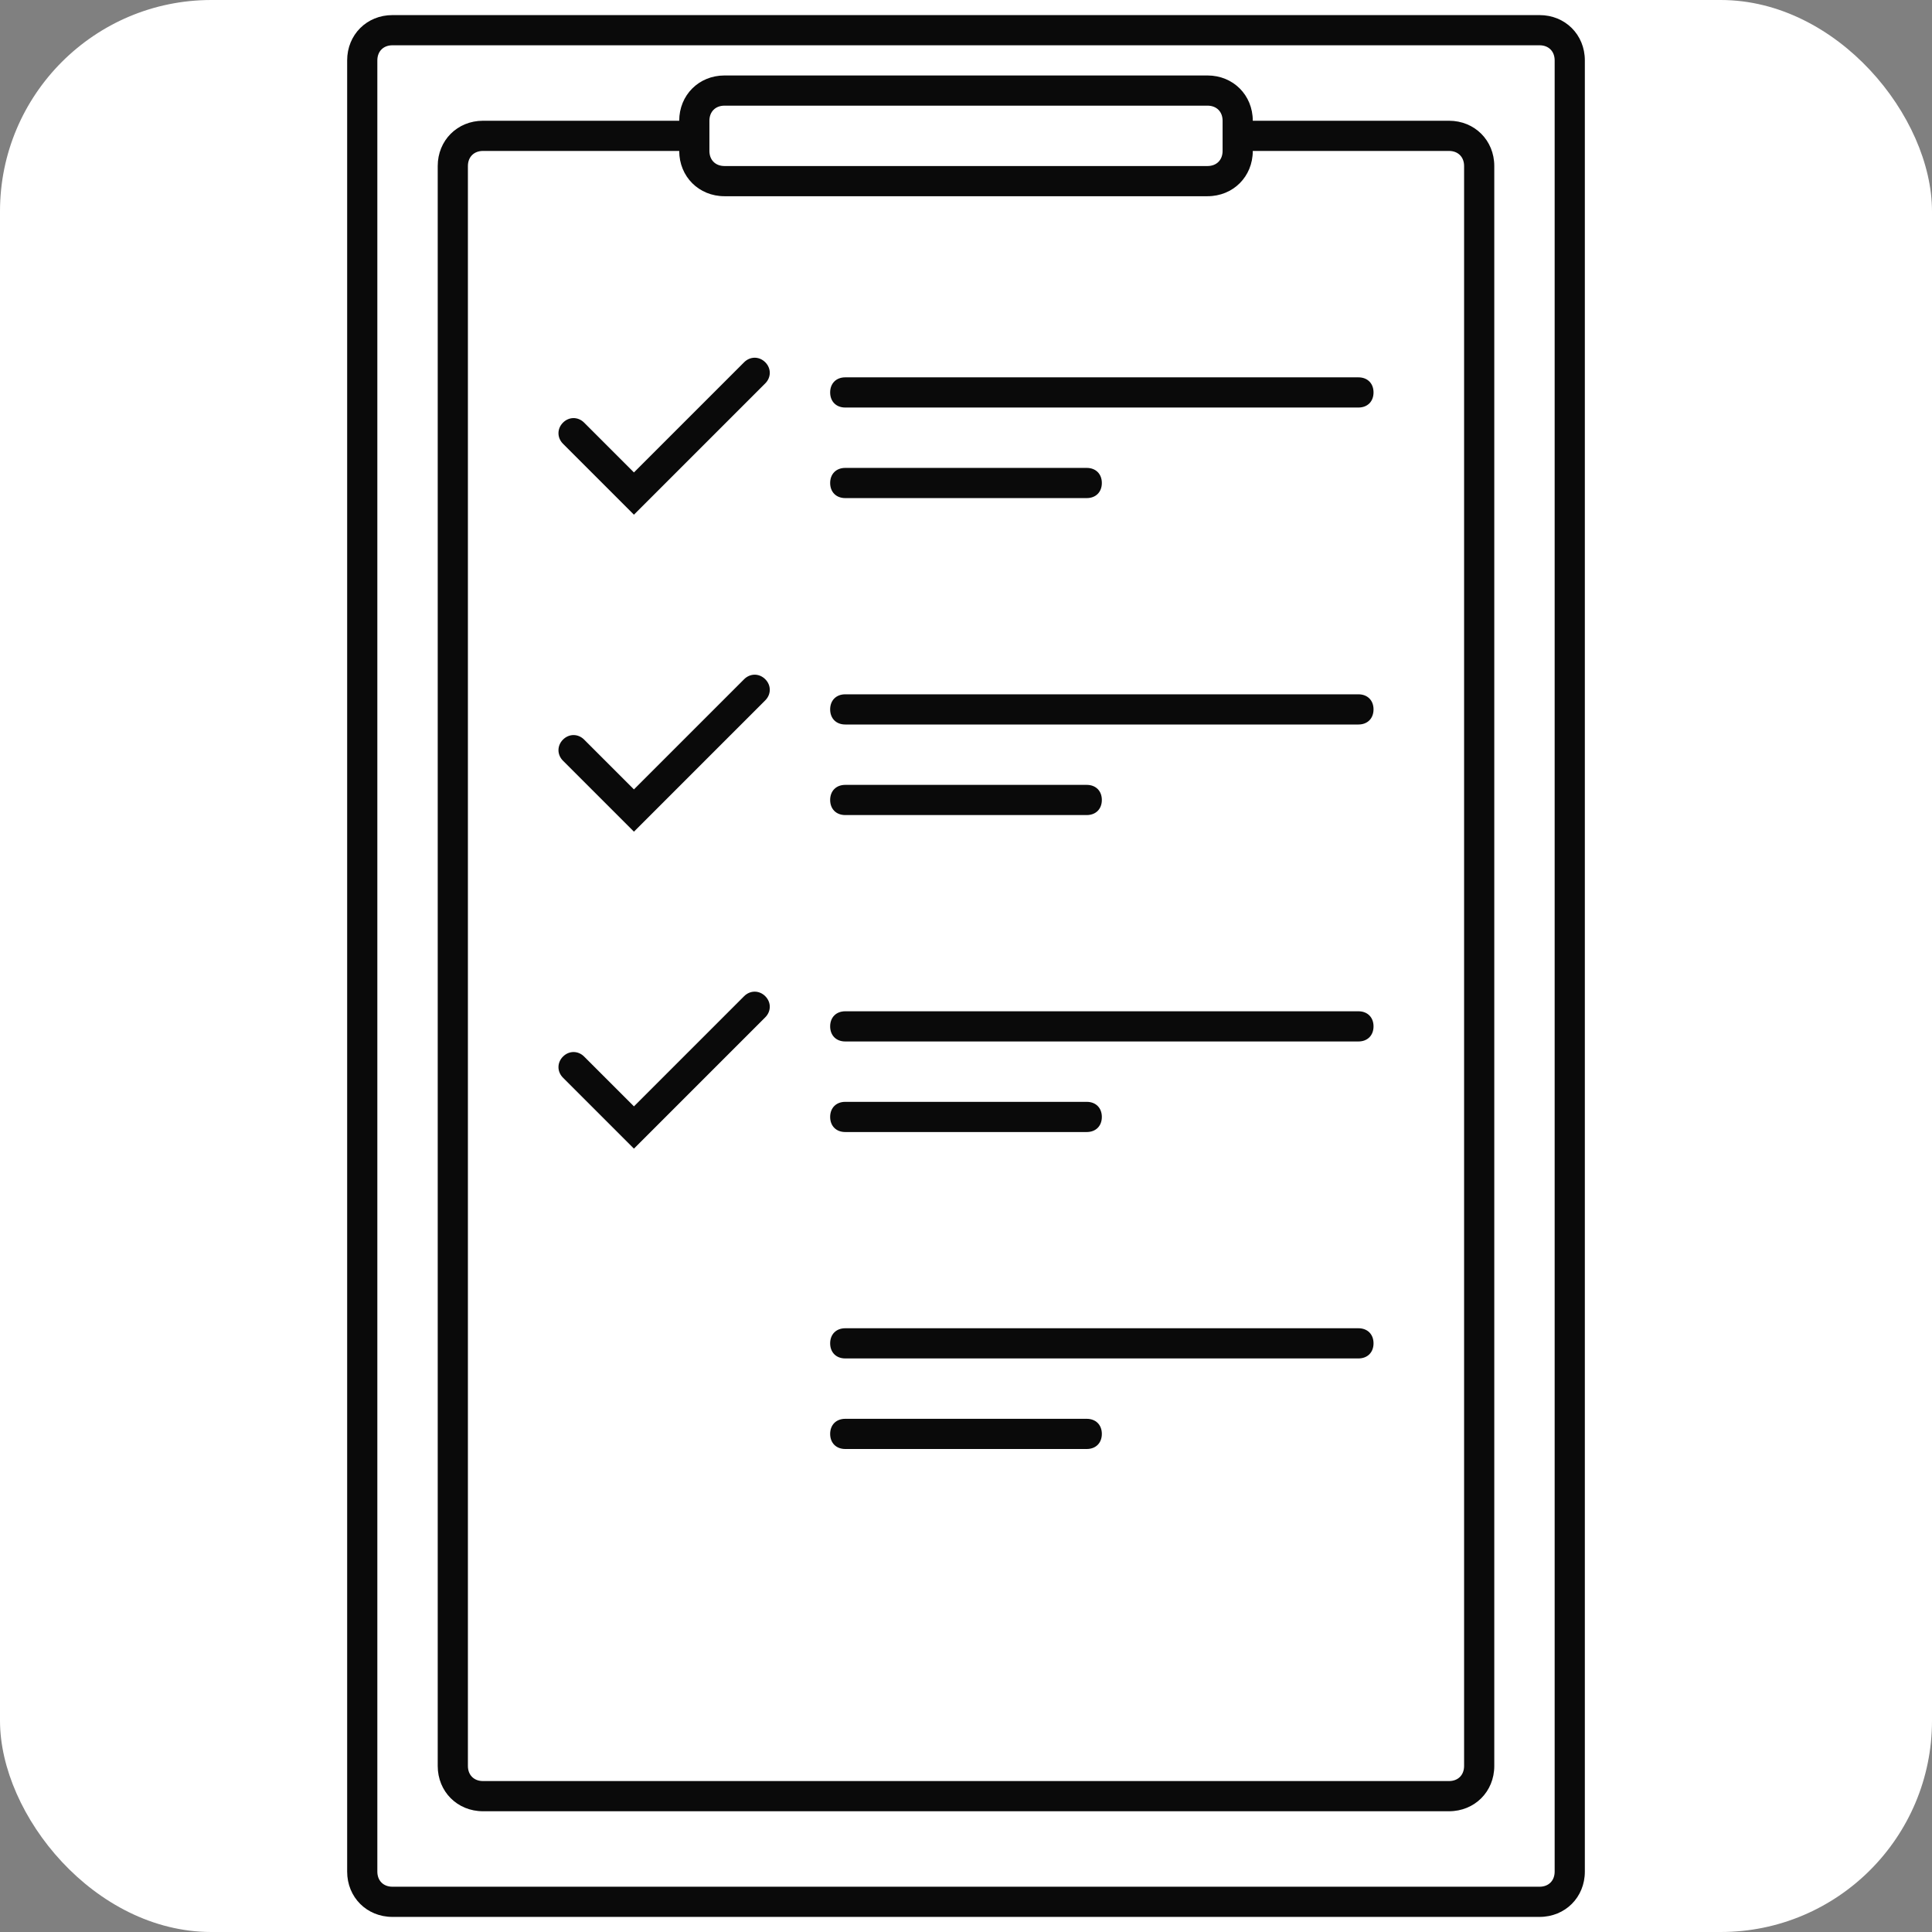 <?xml version="1.0" ?><svg id="Layer_1" style="enable-background:new 0 0 128 128;" version="1.1" viewBox="0 0 128 128" xml:space="preserve" xmlns="http://www.w3.org/2000/svg" xmlns:xlink="http://www.w3.org/1999/xlink">

<rect x="0" y="0" width="128" height="128" fill="#808080" stroke="none"/>

<rect width="128" rx="14" ry="14" height="128" fill="white" />

<style type="text/css">
	.st0{fill:#0A0A0A;}
</style><g id="Layer_1_1_"/><g><path class="st0" d="M102,1H26c-1.7,0-3,1.3-3,3v120c0,1.7,1.3,3,3,3h76c1.7,0,3-1.3,3-3V4C105,2.3,103.7,1,102,1z M103,124   c0,0.6-0.4,1-1,1H26c-0.6,0-1-0.4-1-1V4c0-0.6,0.4-1,1-1h76c0.6,0,1,0.4,1,1V124z"/><path class="st0" d="M96,8H83c0-1.7-1.3-3-3-3H48c-1.7,0-3,1.3-3,3H32c-1.7,0-3,1.3-3,3v106c0,1.7,1.3,3,3,3h64c1.7,0,3-1.3,3-3V11   C99,9.3,97.7,8,96,8z M47,8c0-0.6,0.4-1,1-1h32c0.6,0,1,0.4,1,1v2c0,0.6-0.4,1-1,1H48c-0.6,0-1-0.4-1-1V8z M97,117c0,0.6-0.4,1-1,1   H32c-0.6,0-1-0.4-1-1V11c0-0.6,0.4-1,1-1h13c0,1.7,1.3,3,3,3h32c1.7,0,3-1.3,3-3h13c0.6,0,1,0.4,1,1V117z"/><path class="st0" d="M90,25H56c-0.6,0-1,0.4-1,1s0.4,1,1,1h34c0.6,0,1-0.4,1-1S90.6,25,90,25z"/><path class="st0" d="M56,33h16c0.6,0,1-0.4,1-1s-0.4-1-1-1H56c-0.6,0-1,0.4-1,1S55.4,33,56,33z"/><path class="st0" d="M49.3,24L42,31.3L38.7,28c-0.4-0.4-1-0.4-1.4,0s-0.4,1,0,1.4l4.7,4.7l8.7-8.7c0.4-0.4,0.4-1,0-1.4   S49.7,23.6,49.3,24z"/><path class="st0" d="M90,46H56c-0.6,0-1,0.4-1,1s0.4,1,1,1h34c0.6,0,1-0.4,1-1S90.6,46,90,46z"/><path class="st0" d="M56,54h16c0.6,0,1-0.4,1-1s-0.4-1-1-1H56c-0.6,0-1,0.4-1,1S55.4,54,56,54z"/><path class="st0" d="M49.3,45L42,52.3L38.7,49c-0.4-0.4-1-0.4-1.4,0s-0.4,1,0,1.4l4.7,4.7l8.7-8.7c0.4-0.4,0.4-1,0-1.4   S49.7,44.6,49.3,45z"/><path class="st0" d="M90,67H56c-0.6,0-1,0.4-1,1s0.4,1,1,1h34c0.6,0,1-0.4,1-1S90.6,67,90,67z"/><path class="st0" d="M56,75h16c0.6,0,1-0.4,1-1s-0.4-1-1-1H56c-0.6,0-1,0.4-1,1S55.4,75,56,75z"/><path class="st0" d="M49.3,66L42,73.3L38.7,70c-0.4-0.4-1-0.4-1.4,0s-0.4,1,0,1.4l4.7,4.7l8.7-8.7c0.4-0.4,0.4-1,0-1.4   S49.7,65.6,49.3,66z"/><path class="st0" d="M90,88H56c-0.6,0-1,0.4-1,1s0.4,1,1,1h34c0.6,0,1-0.4,1-1S90.6,88,90,88z"/><path class="st0" d="M72,94H56c-0.6,0-1,0.4-1,1s0.4,1,1,1h16c0.6,0,1-0.4,1-1S72.6,94,72,94z"/></g></svg>
